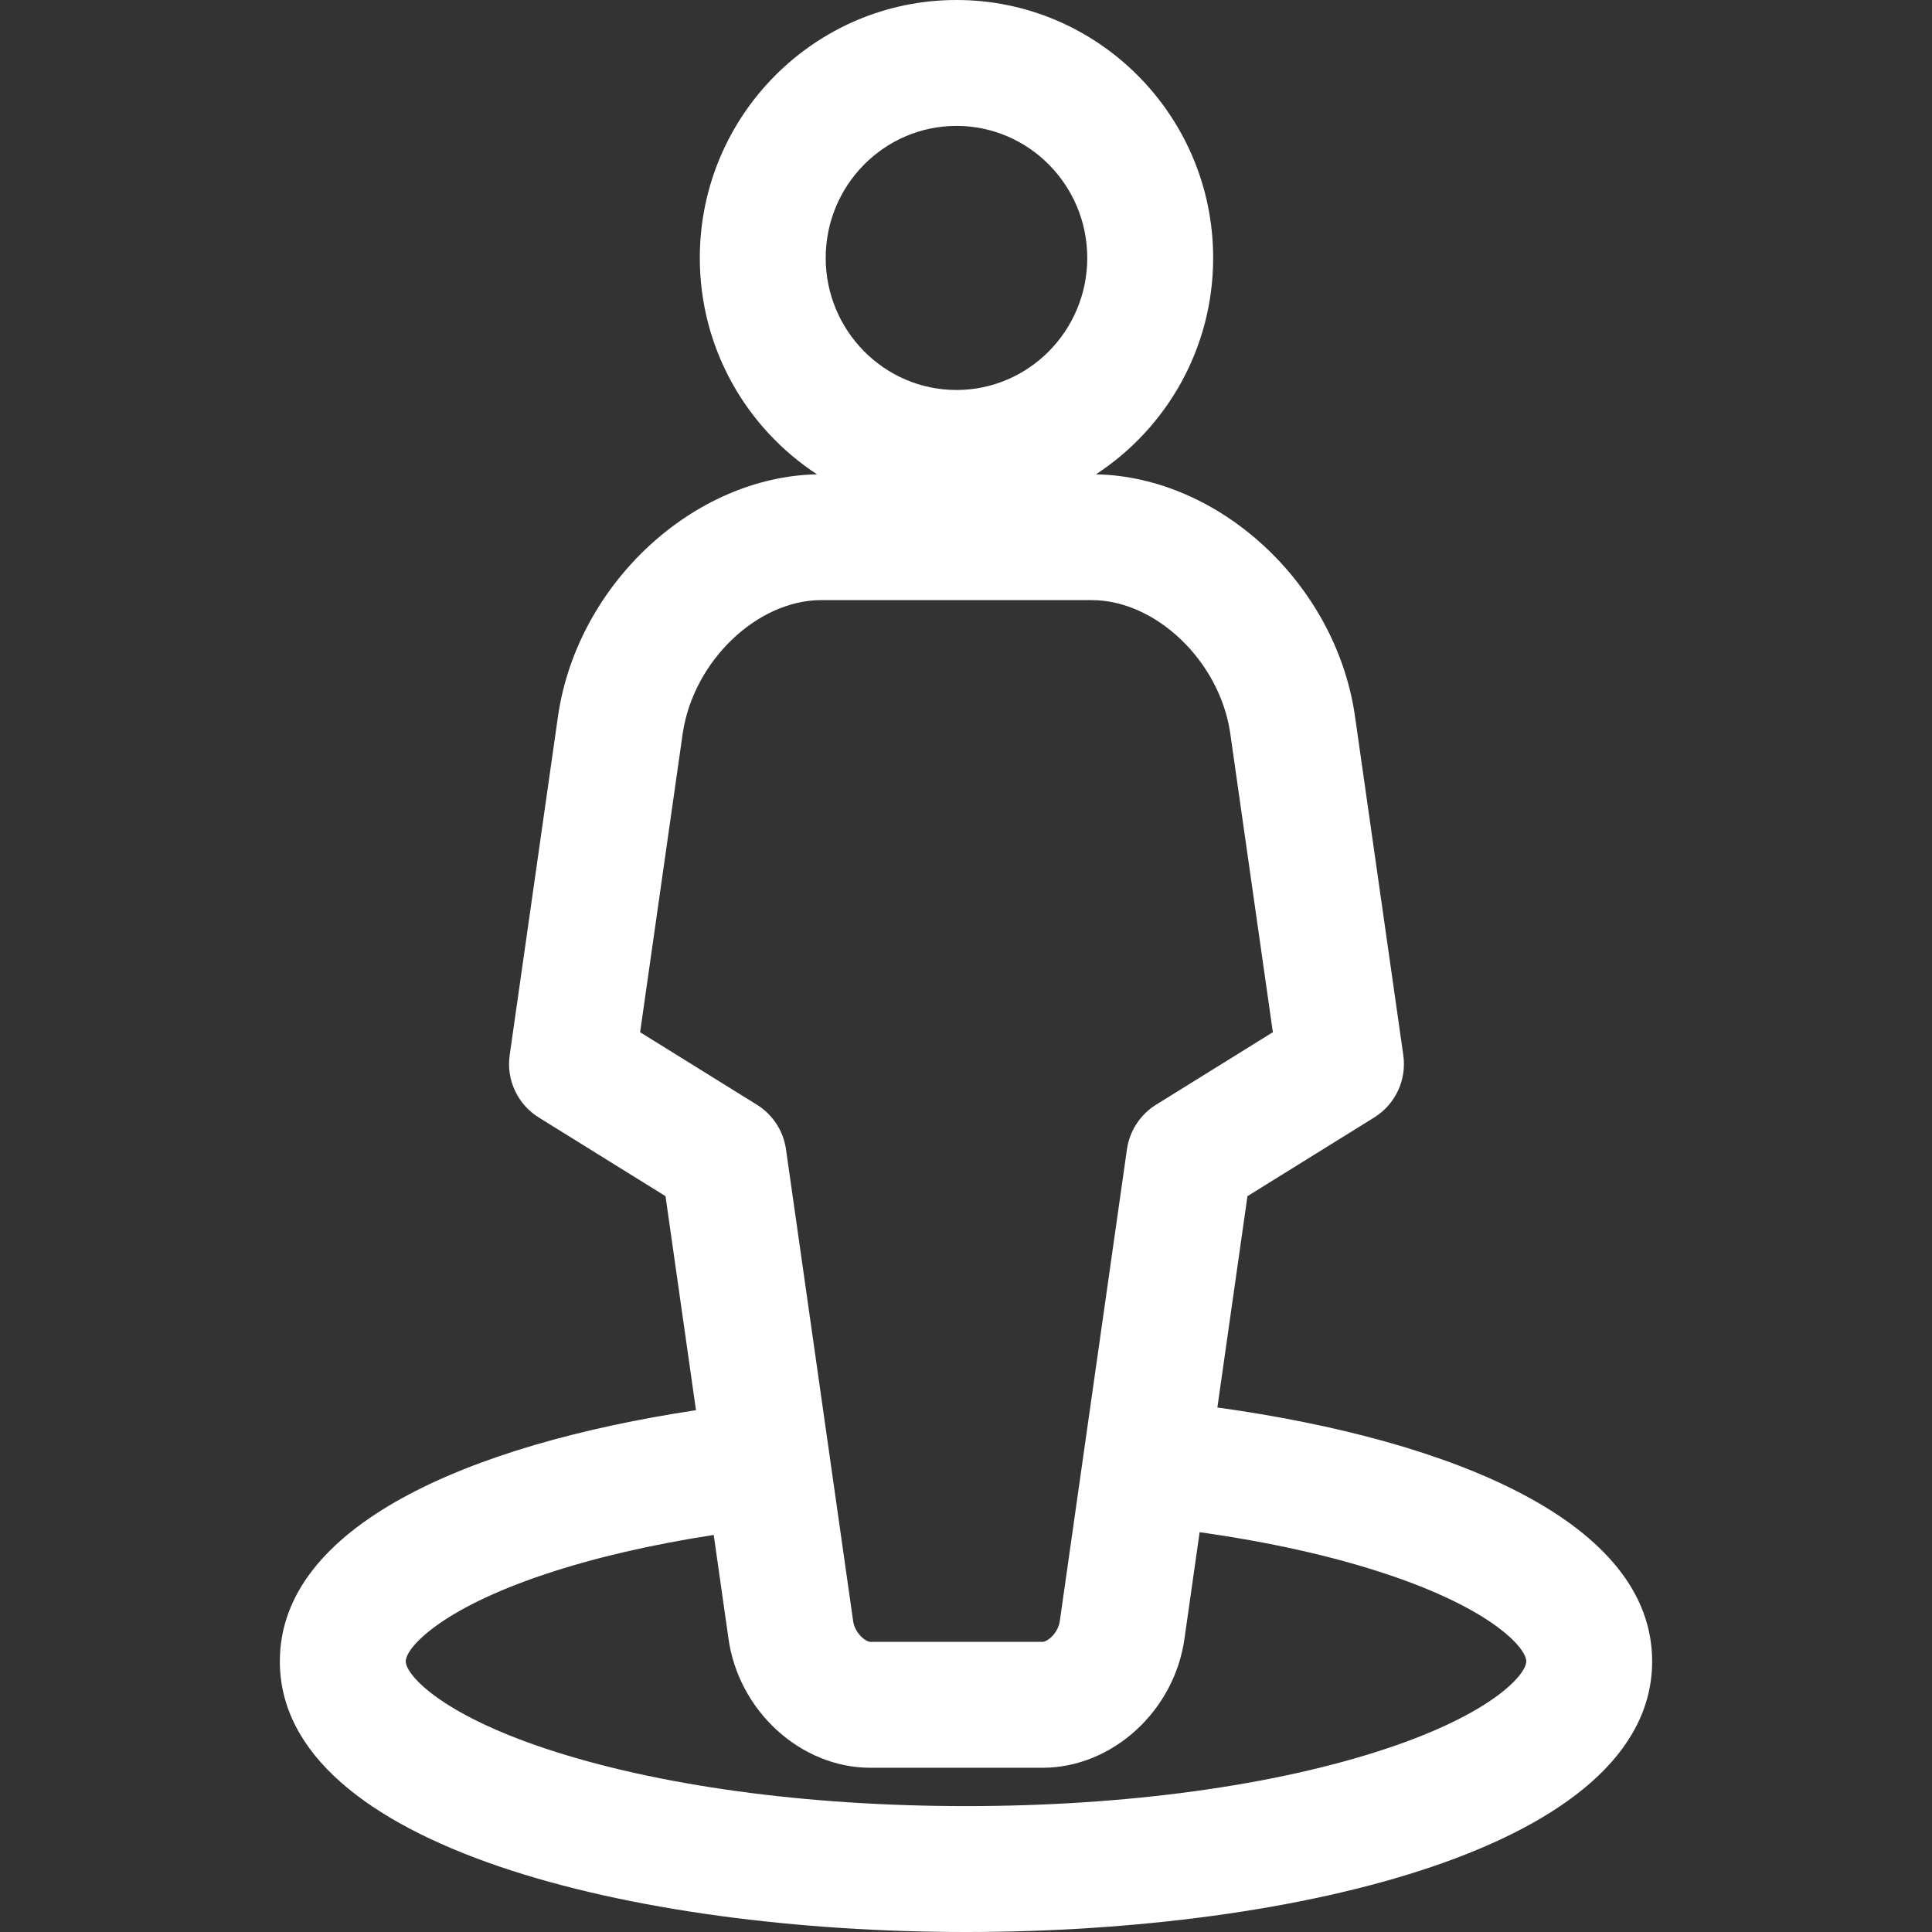 <?xml version="1.0" encoding="iso-8859-1"?>
<!-- Uploaded to: SVG Repo, www.svgrepo.com, Generator: SVG Repo Mixer Tools -->
<!DOCTYPE svg PUBLIC "-//W3C//DTD SVG 1.1//EN" "http://www.w3.org/Graphics/SVG/1.1/DTD/svg11.dtd">
<svg fill="#fff" height="800px" width="800px" version="1.1" id="Capa_1" xmlns="http://www.w3.org/2000/svg" xmlns:xlink="http://www.w3.org/1999/xlink"
	 viewBox="0 0 297 297" xml:space="preserve">
<rect x="0" y="0" width="297" height="297" fill="#333333" stroke="none"/>
<path d="M187.144,216.366l4.622-32.482l19.482-12.094c3.263-2.024,5.02-5.786,4.477-9.587l-7.478-52.448
	c-3.053-20.09-20.811-36.466-39.77-36.839c10.833-7.076,18.019-19.339,18.019-33.264C186.496,17.788,168.795,0,147.037,0
	s-39.458,17.788-39.458,39.652c0,13.925,7.186,26.187,18.019,33.264c-18.959,0.375-36.718,16.751-39.781,36.927l-7.466,52.36
	c-0.543,3.801,1.214,7.563,4.476,9.587l19.48,12.094l4.683,32.9c-35.192,5.326-63.97,17.865-63.97,38.605
	C43.019,283.978,97.697,297,148.5,297s105.48-13.022,105.48-41.611C253.981,234.09,223.627,221.438,187.144,216.366z
	 M147.037,19.354c11.086,0,20.104,9.105,20.104,20.298c0,11.192-9.019,20.299-20.104,20.299c-11.085,0-20.104-9.106-20.104-20.299
	C126.934,28.46,135.952,19.354,147.037,19.354z M98.402,158.679l6.561-46.018c1.681-11.063,11.435-20.408,21.298-20.408h41.555
	c9.862,0,19.615,9.346,21.283,20.32l6.573,46.105l-17.953,11.145c-2.435,1.512-4.074,4.023-4.478,6.858l-10.3,72.378
	c-0.005,0.037-0.011,0.075-0.016,0.112c-0.243,1.863-1.899,3.226-2.67,3.226h-26.437c-0.771,0-2.428-1.362-2.671-3.226
	c-0.005-0.037-0.011-0.075-0.016-0.112l-10.302-72.378c-0.403-2.836-2.043-5.347-4.477-6.858L98.402,158.679z M213.183,268.789
	c-17.133,5.712-40.106,8.857-64.683,8.857c-24.577,0-47.549-3.146-64.683-8.857c-16.203-5.4-21.443-11.36-21.443-13.4
	c0-2.04,5.24-8,21.443-13.4c7.604-2.535,16.365-4.559,25.901-6.029l2.246,15.779c1.496,11.227,11.084,20.014,21.854,20.014h26.437
	c10.77,0,20.357-8.785,21.854-20.013l2.305-16.2c10.648,1.496,20.41,3.663,28.769,6.449c16.203,5.4,21.443,11.36,21.443,13.4
	C234.626,257.429,229.386,263.389,213.183,268.789z"/>
</svg>